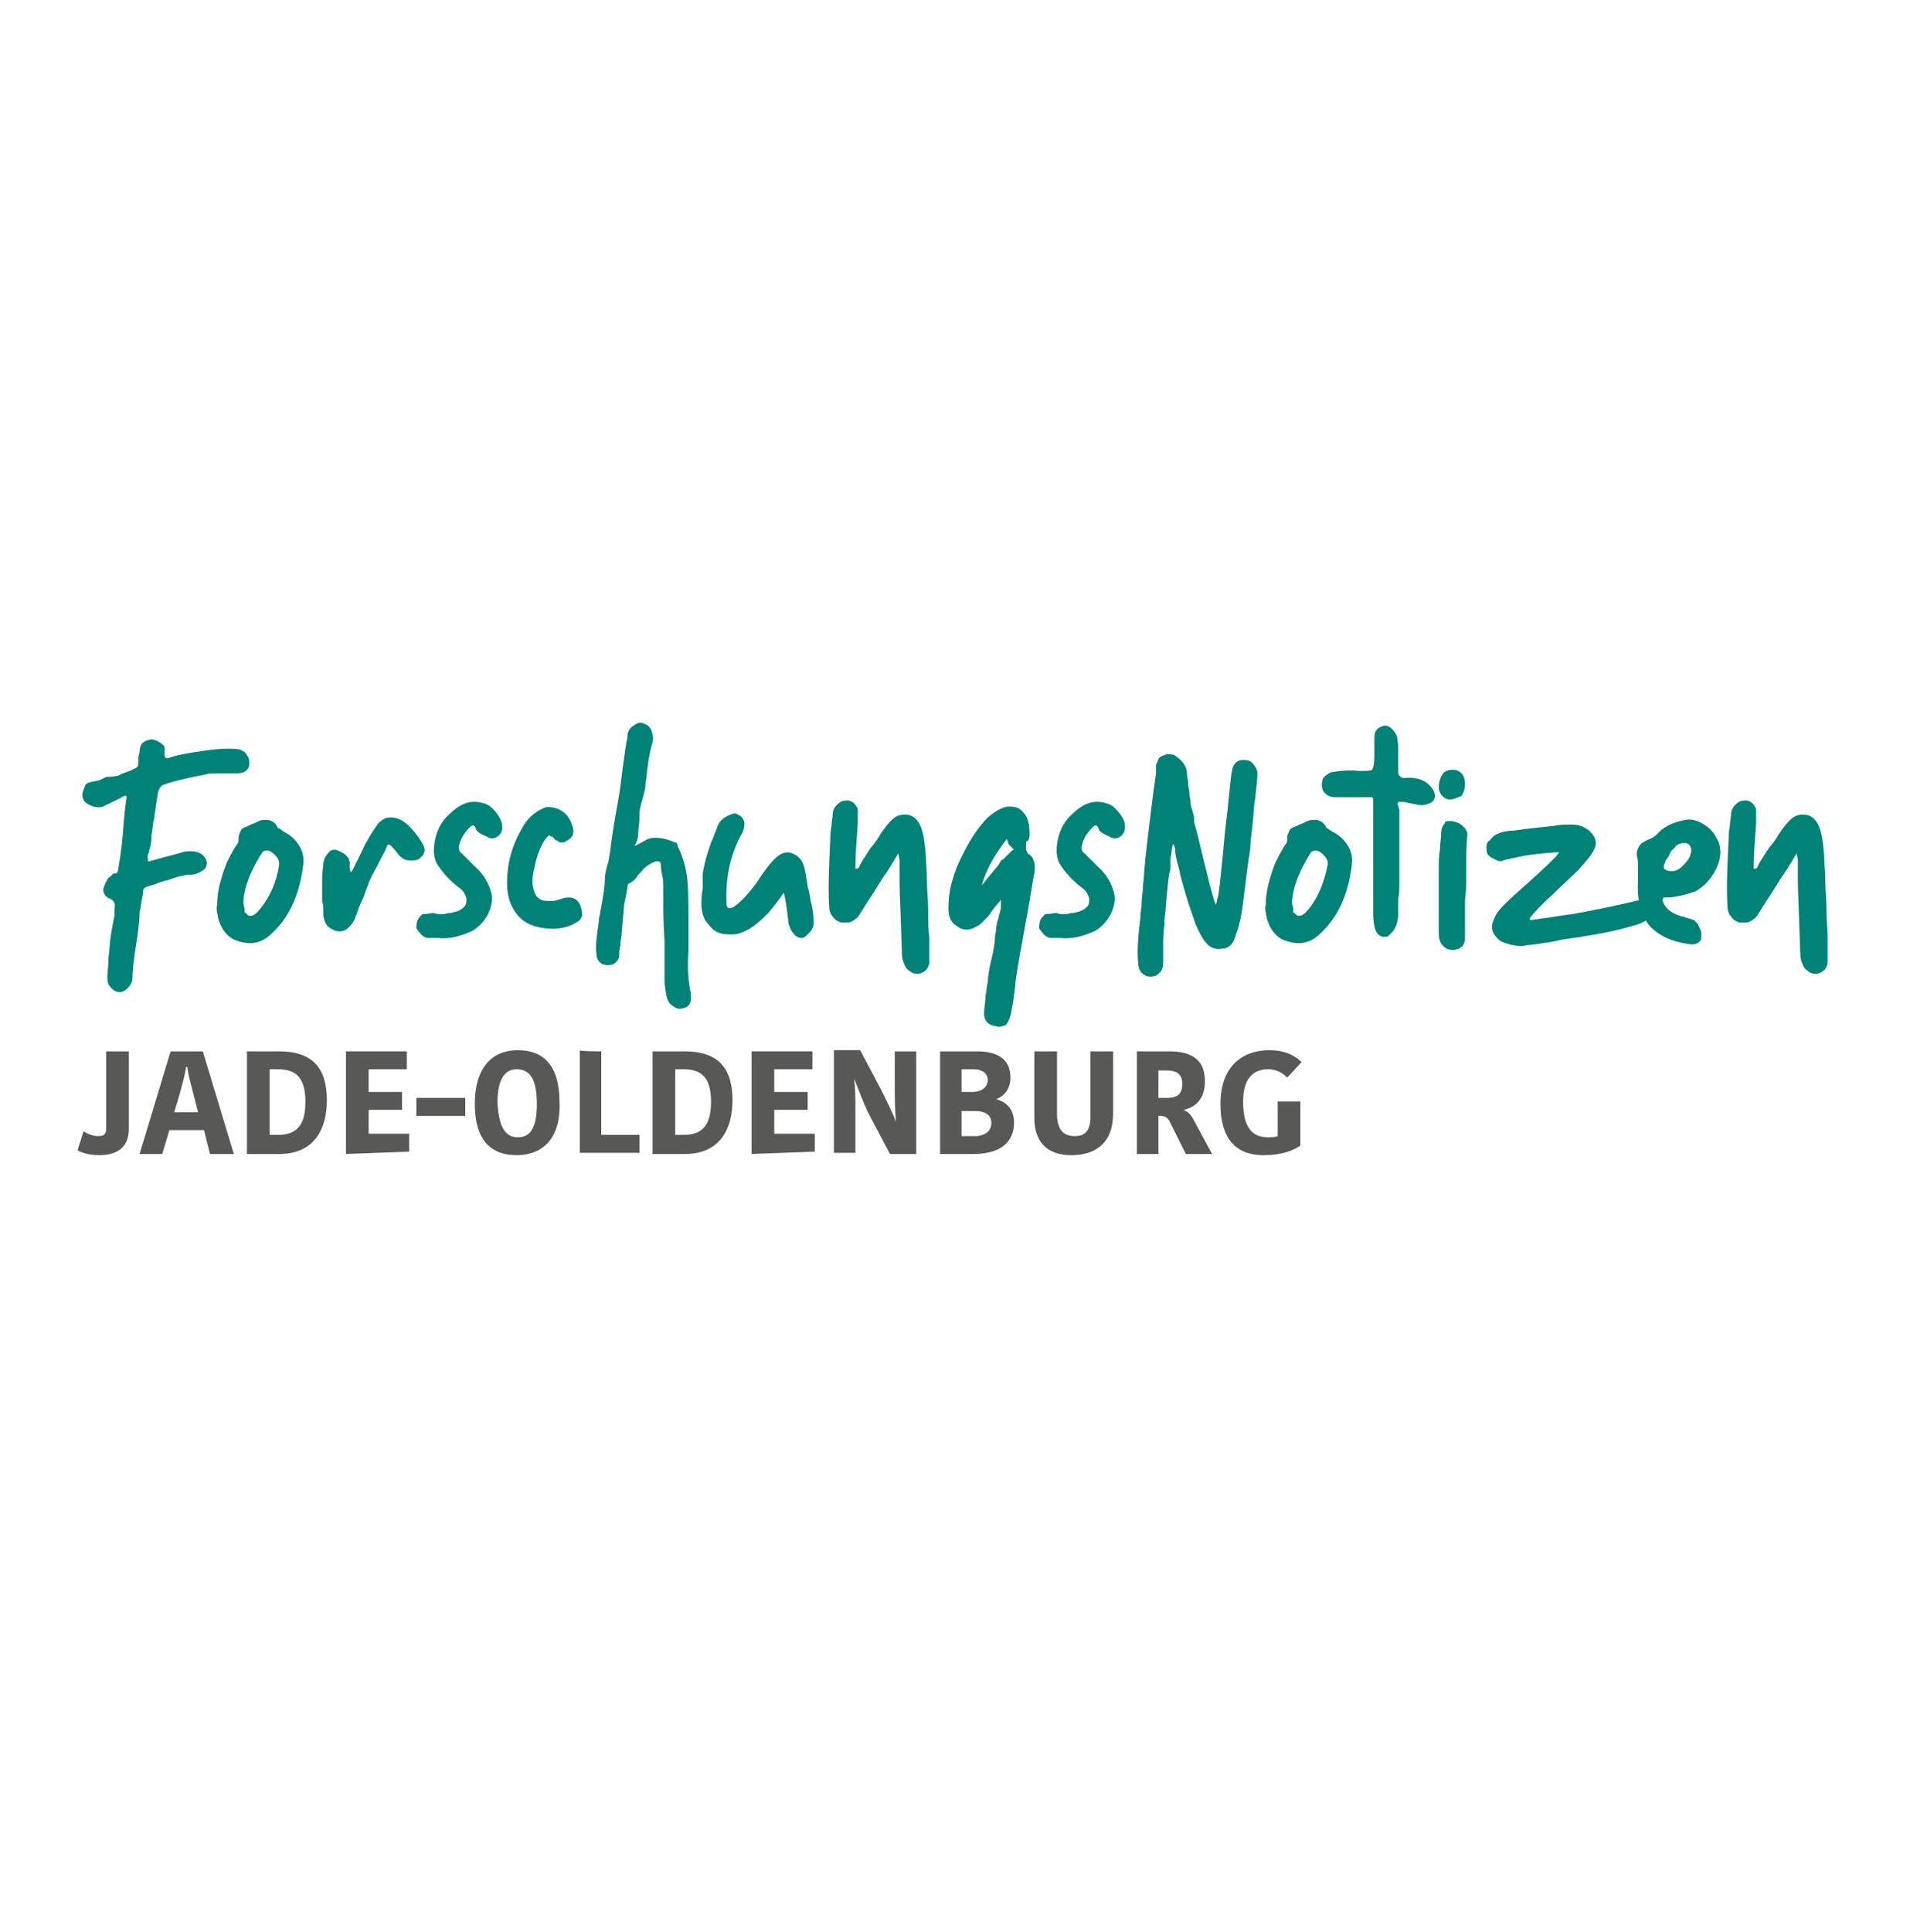 <?xml version="1.0" encoding="utf-8"?>
<svg version="1.1" class="0-logo" xmlns="http://www.w3.org/2000/svg" xmlns:xlink="http://www.w3.org/1999/xlink" x="0px" y="0px"
	 viewBox="0 0 160.1 161.9" enable-background="new 0 0 160.1 161.9" xml:space="preserve">
<g>
	<g>
		<path fill="#008277" d="M12.5,71.3c0,0,0,0.1-0.1,0.3c0,0.2-0.1,0.3,0,0.3c0,0,0,0.1,0,0.3c1.8-0.5,2.7-0.7,2.9-0.8
			c0.9-0.2,1.6,0,1.9,0.5c0.1,0.2,0.2,0.4,0.1,0.6c0,0.2-0.2,0.4-0.4,0.5c-0.3,0.2-0.6,0.3-0.9,0.3c-0.2,0-0.5,0-0.7,0.1
			c-0.2,0-0.5,0.1-0.8,0.2c-0.3,0.1-0.5,0.2-0.7,0.2c-0.2,0.1-0.4,0.1-0.8,0.3c-0.4,0.1-0.6,0.2-0.7,0.2c-0.2,0.1-0.3,0.2-0.3,0.3
			c0,0,0,0.3-0.1,0.7c-0.1,0.5-0.1,0.8-0.2,1.1c0,0.6-0.1,1.5-0.3,2.8c-0.2,1.2-0.3,2.2-0.3,2.8c0,0.3-0.2,0.6-0.4,0.8
			c-0.3,0.3-0.6,0.4-0.9,0.3c-0.3-0.1-0.5-0.3-0.7-0.6c-0.1-0.2-0.1-0.5-0.1-0.7c0-0.4,0.1-0.9,0.1-1.6c0.1-0.7,0.1-1.3,0.2-1.9
			c0.1-0.6,0.2-1.1,0.3-1.6c0-0.1,0-0.2,0-0.3c0-0.1,0-0.2,0-0.3c0.1-0.4-0.1-0.7-0.4-0.8c-0.2-0.1-0.4-0.2-0.5-0.5
			c-0.1-0.2,0-0.5,0.1-0.7c0,0,0-0.1,0.1-0.2c0-0.1,0.1-0.1,0.1-0.2c0,0,0-0.1,0.1-0.1c0-0.1,0.1-0.1,0.1-0.1c0,0,0.1-0.1,0.1-0.1
			s0.1-0.1,0.1-0.1c0,0,0.1-0.1,0.1-0.1s0.1,0,0.2,0c0.1,0,0.2-0.2,0.2-0.3c0.1-0.7,0.3-1.7,0.4-3.1c0.1-1.3,0.2-2.3,0.3-2.9
			c0-0.1,0-0.2,0-0.2c0,0-0.1,0-0.2,0c-0.5,0.3-1,0.5-1.6,0.8c-0.3,0.2-0.7,0.2-1.2,0c-0.5-0.2-0.7-0.5-0.7-0.9
			c0-0.2,0.1-0.4,0.2-0.7s0.3-0.3,0.6-0.4c0.2,0,0.4-0.1,0.6-0.1c0.2-0.1,0.4-0.2,0.6-0.3C9.6,65.1,9.8,65,9.9,65
			c0.2-0.1,0.4-0.2,0.7-0.3c0.3-0.1,0.5-0.2,0.7-0.3c0.2-0.1,0.3-0.2,0.3-0.4c0-0.1,0-0.3,0-0.5c0-0.2,0.1-0.4,0.1-0.5
			c0-0.5,0.2-0.9,0.8-1c0.2-0.1,0.5,0,0.7,0.1s0.5,0.3,0.6,0.5c0,0.1,0,0.3,0,0.6s0.1,0.4,0.4,0.3c0.5-0.2,1.5-0.4,3-0.6
			c1.3-0.2,2.3-0.2,2.9-0.1c0.2,0.1,0.5,0.2,0.6,0.5c0.2,0.2,0.2,0.5,0.2,0.7c0,0.5-0.4,0.8-1,0.8c-0.3,0-0.6,0-0.9,0
			c-0.3,0-0.5,0-0.9,0c-0.3,0-0.6,0-0.9,0.1c-1.6,0.3-2.8,0.6-3.6,0.9c-0.1,0.1-0.2,0.2-0.3,0.4c-0.1,0.3-0.2,1.1-0.4,2.5
			c-0.1,0.3-0.1,0.7-0.2,1.3C12.7,70.5,12.6,71,12.5,71.3z"/>
		<path fill="#008277" d="M23.8,69.7c0.6,0.3,1,0.7,1.3,1.2c0.3,0.5,0.4,1,0.3,1.7c-0.3,2.3-1.1,4.2-2.6,5.6c-0.8,0.8-1.7,1-2.7,0.7
			c-0.9-0.2-1.5-0.9-1.8-1.9c-0.1-0.5-0.2-0.9-0.1-1.2c0-1.1,0.3-2.2,0.8-3.5c0.3-0.6,0.6-1.2,0.9-1.6c0.1-0.1,0.1-0.3,0.1-0.5
			c0-0.2,0.1-0.4,0.1-0.4c0.1-0.3,0.2-0.4,0.3-0.4c0.1-0.1,0.3-0.1,0.6-0.3c0.3-0.1,0.5-0.2,0.7-0.3s0.4-0.1,0.6-0.1
			c0.4,0,0.8,0.2,1,0.7C23.5,69.4,23.6,69.6,23.8,69.7z M23.4,72.4c0-0.3-0.1-0.5-0.4-0.8c-0.3-0.3-0.6-0.4-0.8-0.3
			c-0.1,0-0.2,0.1-0.2,0.1c-0.9,1.4-1.5,2.8-1.6,4.1c0,0.4,0.1,0.6,0.1,0.6s0,0.1,0,0.1c0,0,0,0.1,0,0.1c0,0,0,0.1,0,0.1
			c0,0,0,0.1,0.1,0.1s0,0.1,0.1,0.1c0,0,0.1,0.1,0.1,0.1c0.3,0.1,0.5,0,0.8-0.3C22.5,75.4,23.2,74,23.4,72.4z"/>
		<path fill="#008277" d="M35.3,70.5c0.4,0.6,0.4,1-0.1,1.4c-0.2,0.2-0.4,0.2-0.8,0.2c-0.4,0-0.6-0.1-0.8-0.3
			c-0.1,0-0.3-0.4-0.8-0.9c-0.2-0.2-0.3-0.2-0.4,0.1c-0.1,0.3-0.4,0.8-0.8,1.6c-0.4,0.7-0.7,1.3-0.8,1.7c-0.1,0.2-0.2,0.5-0.3,0.8
			s-0.3,0.6-0.4,0.9c-0.1,0.3-0.2,0.6-0.3,0.8c-0.1,0.4-0.4,0.8-0.8,1.1c-0.4,0.2-0.7,0.2-1.1,0s-0.6-0.4-0.7-0.8
			c-0.1-0.2-0.1-0.5-0.1-0.8c0-0.3,0-0.6-0.1-0.7c0-0.2,0-0.5,0-0.9c0-0.4,0-0.7,0-0.8c0-0.3,0-0.8,0.1-1.4c0-0.3,0.1-0.7,0.4-1
			c0.2-0.3,0.5-0.4,0.9-0.2c0.7,0.3,1,0.7,0.9,1.3c0,0,0,0.2,0.1,0.5c0.2-0.2,0.3-0.5,0.4-0.7c0.1-0.2,0.3-0.6,0.5-1
			c0.2-0.4,0.3-0.7,0.4-0.8c0.2-0.4,0.5-0.9,1-1.6c0.3-0.3,0.6-0.5,1-0.5c0.4,0,0.8,0.1,1.2,0.4C34.2,69.1,34.8,69.7,35.3,70.5z"/>
		<path fill="#008277" d="M39.4,69.3c-0.5,0.5-0.8,1-0.9,1.5c-0.1,0.3,0,0.6,0.2,0.7c0.1,0.1,0.2,0.2,0.5,0.5
			c0.3,0.3,0.5,0.5,0.6,0.6c0.8,0.7,1.2,1.5,1.4,2.3c0.1,0.5,0,1.1-0.3,1.7c-0.3,0.6-0.8,1.1-1.3,1.4c-1.1,0.5-2,0.7-2.9,0.6
			c-0.1,0-0.3,0-0.4,0c-0.2,0-0.3,0-0.4,0c-0.2,0-0.4-0.1-0.6-0.3c-0.2-0.2-0.3-0.4-0.4-0.5c0-0.2,0-0.4,0.1-0.7
			c0.1-0.2,0.3-0.4,0.4-0.5c0,0,0.3,0,0.9-0.1c0.1,0,0.3,0.1,0.5,0.1s0.3,0,0.4,0c0.1,0,0.3-0.1,0.5-0.1c0.2,0,0.4-0.1,0.5-0.1
			c0.3-0.1,0.5-0.2,0.7-0.4c0.2-0.2,0.2-0.4,0.2-0.7c-0.1-0.4-0.3-0.7-0.6-0.9c-0.8-0.6-1.4-1.3-1.8-1.9c-0.4-0.6-0.4-1.4-0.2-2.3
			c0.2-0.8,0.6-1.5,1.2-2c0.9-0.9,1.8-1.2,2.8-0.9c0.4,0.1,0.7,0.3,1.1,0.8c0.3,0.4,0.5,0.8,0.5,1.2c0,0.3-0.1,0.6-0.4,0.8
			s-0.6,0.2-0.9,0c-0.5-0.2-0.8-0.4-0.9-0.6C39.8,69.1,39.6,69.1,39.4,69.3z"/>
		<path fill="#008277" d="M48.8,76.6c0,0.2-0.1,0.5-0.5,0.7c-0.6,0.4-1.5,0.6-2.5,0.5c-1-0.1-1.8-0.4-2.4-1.1
			c-0.6-0.7-0.9-1.6-0.9-2.7c0-1.6,0.4-3.1,1.2-4.5c0.4-0.8,1-1.4,1.9-1.8c0.2-0.1,0.5-0.1,0.9,0c0.4,0.1,0.7,0.3,0.9,0.5
			c0.2,0.2,0.4,0.5,0.5,0.8c0.3,0.7,0.2,1.2-0.5,1.5c-0.1,0.1-0.2,0.1-0.3,0.1s-0.2,0-0.3-0.1c-0.1,0-0.1-0.1-0.2-0.1
			s-0.1-0.1-0.2-0.2c-0.1-0.1-0.1-0.1-0.2-0.1c-0.1-0.1-0.2-0.1-0.2-0.1s-0.1,0.1-0.2,0.2c-0.4,0.5-0.8,1.4-1,2.5
			c-0.2,0.8-0.2,1.4-0.1,1.7c0.1,0.5,0.3,0.8,0.5,0.9c0.2,0.2,0.6,0.2,1.1,0.2c0.2,0,0.5-0.1,0.8-0.2C48.1,75,48.7,75.4,48.8,76.6z"
			/>
		<path fill="#008277" d="M57.9,83.2c0.1,0.8-0.1,1.2-0.7,1.3c-0.3,0.1-0.5,0-0.8-0.2s-0.4-0.4-0.5-0.7c-0.1-0.5-0.2-1-0.2-1.6
			c0-0.6,0-1.1,0-1.6c0-0.5,0-1,0-1.6c-0.1-1.6-0.1-2.5-0.1-2.8c0-0.2,0-0.5,0-0.9c0-0.4,0-0.7,0-0.9s0-0.5-0.1-0.9
			c-0.1-0.4-0.1-0.7-0.1-0.8c0-0.3-0.2-0.4-0.5-0.3c-0.5,0.2-0.9,0.5-1.2,0.9c-0.1,0.1-0.1,0.1-0.2,0.2c-0.1,0.1-0.1,0.2-0.2,0.3
			c-0.1,0.1-0.1,0.1-0.2,0.2c-0.1,0.1-0.2,0.1-0.3,0.2c-0.1,0-0.2,0.1-0.2,0.3c0,0.1-0.1,0.6-0.3,1.6c0,0.2-0.1,1.1-0.2,2.4
			c0,0.2-0.1,0.5-0.1,0.9c-0.1,0.4-0.1,0.6-0.1,0.8c0,0.4-0.2,0.6-0.5,0.8c-0.3,0.1-0.6,0.1-0.9,0c-0.3-0.2-0.5-0.4-0.5-0.9
			c-0.1-0.5,0-1.4,0.2-2.7c0-0.1,0-0.3,0.1-0.6c0-0.3,0.1-0.5,0.1-0.6c0.2-1.1,0.3-1.8,0.3-2.3c0-0.4,0.1-0.9,0.3-1.5
			c0.1-0.6,0.2-1.1,0.2-1.3c0.2-1.6,0.5-3.1,0.7-4.3c0.1-0.5,0.2-1.7,0.5-3.7c0-0.2,0.1-0.4,0.1-0.7c0.1-0.3,0.1-0.5,0.1-0.7
			c0.1-0.3,0.2-0.5,0.5-0.7c0.3-0.2,0.5-0.3,0.8-0.2c0.3,0.1,0.6,0.3,0.7,0.6c0.1,0.3,0.2,0.6,0.1,1c-0.3,1-0.4,1.9-0.5,2.8
			c0,0.3-0.1,0.5-0.1,0.8c0,0.3-0.1,0.6-0.2,1c-0.1,0.4-0.2,0.6-0.2,0.8c-0.1,0.2-0.1,0.6-0.1,1c0,0.4-0.1,0.8-0.1,1.2
			s-0.1,0.7-0.3,1.1c0.6-0.3,0.9-0.5,1.1-0.6c0.6-0.2,1.4-0.1,2.3,0.3c0.1,0,0.2,0.1,0.2,0.3c0.5,1,0.7,1.9,0.8,2.7
			c0.1,0.9,0.1,2,0.1,3.5c0,0,0,0.9,0,2.7C57.6,81.1,57.7,82.3,57.9,83.2z"/>
		<path fill="#008277" d="M68,75.7c0.2,0.8,0.2,1.4,0.2,1.7c0,0.3-0.2,0.6-0.4,0.8c-0.2,0.2-0.4,0.4-0.6,0.4c-0.2,0-0.5-0.1-0.7-0.4
			c-0.2-0.2-0.3-0.5-0.4-0.8c-0.1-0.9-0.2-1.8-0.4-2.6c-0.4,0.6-0.8,1.1-1.3,1.7c-0.5,0.5-1,1-1.7,1.4c-0.4,0.2-0.8,0.4-1.3,0.4
			c-0.4,0-0.9,0-1.3-0.2s-0.7-0.6-1-1c-0.2-0.4-0.3-0.8-0.3-1.3c0-0.5,0-0.9,0.1-1.3c0-0.1,0-0.2,0-0.6c0-0.3,0-0.5,0-0.7
			c0.2-1.2,0.5-2,0.7-2.6c0.1-0.2,0.3-0.7,0.6-1.5c0.2-0.4,0.6-0.7,1.2-0.9c0.2-0.1,0.4,0,0.7,0.2c0.2,0.2,0.3,0.4,0.3,0.6
			c0,0.3-0.1,0.7-0.3,1c-0.9,1.7-1.3,3.6-1.2,5.7c0,0.4,0.2,0.5,0.6,0.3c0.7-0.5,1.3-1.2,1.9-2c0.7-1.1,1.2-1.7,1.5-2
			c0.5-0.5,1-0.7,1.5-0.5c0.5,0.2,0.8,0.5,1,1.1c0.1,0.4,0.2,0.9,0.3,1.7C67.9,74.9,67.9,75.4,68,75.7z"/>
		<path fill="#008277" d="M77.9,78.6c0,0.1,0,0.4,0,0.7c0,0.3,0,0.5,0,0.7s0,0.4,0,0.7c-0.1,0.5-0.4,0.8-0.9,0.9
			c-0.2,0-0.5,0-0.7-0.2c-0.2-0.1-0.4-0.3-0.5-0.6c-0.1-0.2-0.2-0.5-0.2-0.9c-0.1-3.3-0.2-5.3-0.2-6c0-0.2,0-0.3,0-0.6
			c0-0.2,0-0.4,0-0.6s0-0.4,0-0.6c0-0.2-0.1-0.4-0.1-0.6c-0.7,1.2-1.1,1.8-1.2,1.9c-0.2,0.3-0.5,0.8-1,1.6c-0.5,0.7-0.8,1.3-1.1,1.7
			c-0.1,0.2-0.3,0.3-0.4,0.4c-0.2,0.1-0.3,0.2-0.5,0.2c-0.2,0-0.4,0-0.6,0c-0.3-0.1-0.5-0.2-0.7-0.5c-0.2-0.2-0.3-0.5-0.3-0.9
			c-0.1-1.6,0-3.5,0.1-5.7c0-0.2,0-0.5,0.1-1c0-0.4,0.1-0.7,0.1-1c0-0.2,0.1-0.5,0.3-0.7c0.2-0.2,0.4-0.4,0.7-0.4
			c0.4-0.1,0.8,0.1,1,0.5c0.1,0.1,0.1,0.2,0.1,0.4c0,0.1,0,0.3,0,0.3s0,0.2,0,0.4c0,0.2,0,0.3,0,0.3c-0.1,1.4-0.2,2.7-0.2,3.8
			c0.1,0,0.2,0,0.3-0.1c0.1-0.3,0.3-0.6,0.5-0.9c0.2-0.3,0.4-0.7,0.7-1c0.3-0.4,0.5-0.7,0.6-0.9c0.4-0.6,0.8-1.1,1.2-1.4
			c0.3-0.2,0.7-0.3,1.2-0.2c0.4,0.1,0.7,0.4,0.9,0.8c0.3,0.6,0.4,1.4,0.5,2.5c0,0.6,0.1,1.4,0.1,2.2s0.1,1.6,0.1,2.4
			C77.8,77.2,77.8,77.9,77.9,78.6z"/>
		<path fill="#008277" d="M86.4,71.7c0.3,0.3,0.4,0.8,0.3,1.5c-0.1,0.3-0.3,1.9-0.8,4.5c-0.5,2.8-0.8,4.4-0.8,4.9
			c-0.1,0.8-0.2,1.7-0.4,2.5c-0.1,0.3-0.2,0.6-0.4,0.8C84,86,83.8,86.1,83.5,86c-0.7-0.1-1.1-0.5-1-1.3c0-0.3,0.1-0.7,0.1-1.2
			c0.1-0.5,0.1-0.9,0.2-1.2c0-0.4,0.1-1.1,0.3-1.9c0.2-0.8,0.3-1.5,0.3-1.9c0-0.2,0.1-0.4,0.1-0.7c0-0.2,0.1-0.5,0.1-0.6
			c0.1-0.2,0.1-0.4,0.2-0.7s0.1-0.5,0.1-0.7l0-0.4c-0.6,0.7-0.9,1.1-0.9,1.2c-0.5,0.5-0.8,0.9-1.1,1c-0.6,0.4-1.2,0.4-1.7,0
			c-0.5-0.3-0.7-0.8-0.7-1.5c0-1.5,0.4-3,1.3-4.7c0.6-1.2,1.3-2.2,2-2.9c0.7-0.6,1.4-1,2-0.9c0.3,0,0.6,0.1,0.8,0.3
			c0.2,0.2,0.4,0.4,0.5,0.7c0.2,0.5,0.2,1,0.2,1.4c0,0.2-0.1,0.4-0.1,0.4c-0.1,0.1-0.2,0.1-0.2,0.2C86,70.9,86,71,86,71
			c0,0,0,0.1,0,0.2c0,0.1,0.1,0.1,0.1,0.2s0.1,0.1,0.1,0.2C86.3,71.6,86.3,71.6,86.4,71.7z M83.6,72.6c0,0,0.1-0.1,0.2-0.3
			c0.1-0.2,0.2-0.3,0.3-0.3c0.1-0.1,0.1-0.1,0.3-0.3c0.1-0.1,0.2-0.2,0.3-0.3c0.1-0.1,0.2-0.2,0.3-0.2c0,0-0.1-0.1-0.2-0.2
			s-0.2-0.2-0.2-0.2c0,0-0.1-0.1-0.1-0.2c0-0.1-0.1-0.2-0.1-0.3c-1.1,1.4-1.8,2.7-2.1,3.9C82.6,73.8,83,73.3,83.6,72.6z"/>
		<path fill="#008277" d="M91.6,69.3c-0.5,0.5-0.8,1-0.9,1.5c-0.1,0.3,0,0.6,0.2,0.7c0.1,0.1,0.2,0.2,0.5,0.5
			c0.3,0.3,0.5,0.5,0.6,0.6c0.8,0.7,1.2,1.5,1.4,2.3c0.1,0.5,0,1.1-0.3,1.7c-0.3,0.6-0.8,1.1-1.3,1.4c-1.1,0.5-2,0.7-2.9,0.6
			c-0.1,0-0.3,0-0.4,0c-0.2,0-0.3,0-0.4,0c-0.2,0-0.4-0.1-0.6-0.3c-0.2-0.2-0.3-0.4-0.4-0.5c0-0.2,0-0.4,0.1-0.7
			c0.1-0.2,0.3-0.4,0.4-0.5c0,0,0.3,0,0.9-0.1c0.1,0,0.3,0.1,0.5,0.1s0.3,0,0.4,0c0.1,0,0.3-0.1,0.5-0.1s0.4-0.1,0.5-0.1
			c0.3-0.1,0.5-0.2,0.7-0.4c0.2-0.2,0.2-0.4,0.2-0.7c-0.1-0.4-0.3-0.7-0.6-0.9c-0.8-0.6-1.4-1.3-1.8-1.9c-0.4-0.6-0.4-1.4-0.2-2.3
			c0.2-0.8,0.6-1.5,1.2-2c0.9-0.9,1.8-1.2,2.8-0.9c0.4,0.1,0.7,0.3,1.1,0.8s0.5,0.8,0.5,1.2c0,0.3-0.1,0.6-0.4,0.8
			c-0.3,0.2-0.6,0.2-0.9,0c-0.5-0.2-0.8-0.4-0.9-0.6C92,69.1,91.8,69.1,91.6,69.3z"/>
		<path fill="#008277" d="M100.9,72.1c0.4,1.6,0.7,2.9,1,3.7c0.1-0.1,0.1-0.4,0.2-0.7c0.1-0.4,0.3-2.3,0.6-5.6
			c0.3-2.3,0.4-3.8,0.5-4.5c0-0.2,0.1-0.4,0.1-0.6c0.2-0.6,0.6-0.8,1.2-0.7c0.2,0,0.5,0.2,0.6,0.4c0.2,0.2,0.3,0.5,0.3,0.7
			c0,0.5-0.1,1.2-0.2,2.2c-0.1,0.4-0.1,1.1-0.2,2c-0.1,0.9-0.2,1.6-0.2,2.1c-0.1,0.6-0.2,1.3-0.3,2.1c-0.1,0.8-0.2,1.6-0.3,2.4
			c-0.1,0.8-0.2,1.4-0.4,2.1c-0.1,0.3-0.2,0.6-0.3,0.9c-0.2,0.6-0.6,0.9-1.1,0.9c-0.5,0.1-1-0.1-1.3-0.5c-0.3-0.3-0.6-0.9-0.9-1.6
			c-0.2-0.6-0.5-1.4-0.8-2.4c-0.3-1.1-0.5-1.7-0.5-1.9c-0.2-0.8-0.4-1.4-0.4-1.9c0-0.2-0.1-0.4-0.2-0.5c0,0.2-0.1,0.4-0.1,0.7
			c0,0.2-0.1,0.4-0.1,0.6c0,0.2,0,0.4,0,0.6s0,0.4-0.1,0.6c-0.1,0.7-0.2,1.7-0.3,3c0,0.2-0.1,0.6-0.1,1.3c-0.1,0.7-0.1,1.3-0.1,1.7
			c0,0.4,0,0.9,0,1.3c0,0.3,0,0.6-0.2,0.9c-0.2,0.2-0.4,0.4-0.6,0.4c-0.3,0.1-0.7,0-0.9-0.2c-0.3-0.2-0.4-0.6-0.4-1
			c-0.1-0.9,0-2.2,0.2-3.8c0-0.4,0.1-0.8,0.1-1.2c0-0.4,0.1-0.9,0.1-1.2c0-0.4,0.1-0.8,0.1-1.2c0-0.4,0.1-0.8,0.1-1.2
			c0.4-3.5,0.7-5.9,0.9-7.2c0-0.1,0-0.1,0-0.3c0-0.1,0-0.2,0-0.3s0-0.2,0.1-0.3c0-0.1,0.1-0.2,0.1-0.3c0.1-0.2,0.4-0.3,0.7-0.4
			c0.4,0,0.6,0,0.8,0.2c0.6,0.4,0.9,0.9,0.9,1.5c0,0.2,0.1,0.5,0.1,0.8s0.1,0.5,0.1,0.8c0,0.3,0.1,0.5,0.1,0.8
			c0,0.2,0.1,0.5,0.2,0.8c0.1,0.3,0.1,0.6,0.1,0.8C100.4,69.9,100.6,70.9,100.9,72.1z"/>
		<path fill="#008277" d="M111.7,69.7c0.6,0.3,1,0.7,1.3,1.2c0.3,0.5,0.4,1,0.3,1.7c-0.3,2.3-1.1,4.2-2.6,5.6
			c-0.8,0.8-1.7,1-2.7,0.7c-0.9-0.2-1.5-0.9-1.8-1.9c-0.1-0.5-0.2-0.9-0.1-1.2c0-1.1,0.3-2.2,0.8-3.5c0.3-0.6,0.6-1.2,0.9-1.6
			c0.1-0.1,0.1-0.3,0.1-0.5c0-0.2,0.1-0.4,0.1-0.4c0.1-0.3,0.2-0.4,0.3-0.4c0.1-0.1,0.3-0.1,0.6-0.3c0.3-0.1,0.5-0.2,0.7-0.3
			c0.2-0.1,0.4-0.1,0.6-0.1c0.4,0,0.8,0.2,1,0.7C111.3,69.4,111.5,69.6,111.7,69.7z M111.3,72.4c0-0.3-0.1-0.5-0.4-0.8
			c-0.3-0.3-0.6-0.4-0.8-0.3c-0.1,0-0.2,0.1-0.2,0.1c-0.9,1.4-1.5,2.8-1.6,4.1c0,0.4,0.1,0.6,0.1,0.6c0,0,0,0.1,0,0.1
			c0,0,0,0.1,0,0.1c0,0,0,0.1,0,0.1c0,0,0,0.1,0.1,0.1s0,0.1,0.1,0.1c0,0,0.1,0.1,0.1,0.1c0.3,0.1,0.5,0,0.8-0.3
			C110.4,75.4,111,74,111.3,72.4z"/>
		<path fill="#008277" d="M119.6,65.6c0.6,0.5,0.8,1,0.6,1.4c-0.1,0.2-0.3,0.3-0.6,0.4c-0.3,0.1-0.6,0.1-0.9,0
			c-0.2,0-0.4-0.1-0.6-0.1c-0.3-0.1-0.5-0.1-0.6-0.1c-0.1,0-0.2,0-0.3,0c0,0.1-0.1,0.2,0,0.3c0,0.1,0.1,0.3,0.1,0.4
			c0,0.1,0,0.3,0,0.5c0,0.2,0,0.3,0,0.4c0,0.2,0,0.5,0,0.8s0,0.6,0,0.9c0,0.3,0,0.6,0,0.8c0,0.3,0,1,0,2c0,1.1,0,1.7-0.1,2
			c0,0.2,0,0.4,0,0.7c0,0.3,0,0.5,0,0.6c0,0.6-0.2,1.1-0.4,1.4c-0.1,0.1-0.2,0.2-0.2,0.2c0,0-0.1,0.1-0.2,0.2
			c-0.1,0.1-0.2,0.1-0.2,0.1c-0.1,0-0.2,0-0.3,0c-0.4-0.1-0.6-0.4-0.7-0.9c-0.1-0.5-0.1-0.9-0.1-1.1c0-0.1,0-0.4,0-1.1
			c0-0.7,0-1.2,0-1.5c0-0.7,0-1.3,0-1.8c0-0.1,0-1.1,0-3.2c0-0.9,0-1.6,0-1.9c0-0.1,0-0.1,0-0.1c0,0-0.1-0.1-0.1-0.1
			c0,0-0.1,0-0.1,0s-0.1,0-0.1,0c-0.2,0-0.7,0-1.5,0c-0.8,0-1.2,0-1.5,0c-0.2,0-0.5-0.1-0.7-0.3c-0.2-0.2-0.3-0.4-0.3-0.7
			c0-0.2,0-0.5,0.2-0.7c0.2-0.2,0.4-0.3,0.6-0.4c0.7-0.1,1.5-0.2,2.3-0.1c0.6,0,1,0,1.1-0.1c0.1-0.1,0.2-0.5,0.2-1.1
			c0-0.2,0-0.3,0-0.5s0-0.4,0-0.6c0-0.2,0-0.4,0-0.5c0-0.6,0.3-0.9,0.9-1c0.2,0,0.4,0.1,0.6,0.3c0.2,0.2,0.3,0.4,0.4,0.6
			c0.1,0.6,0.1,1,0.1,1.3c0,0.3,0,0.9,0,1.7c0,0.3,0.2,0.4,0.4,0.5C118.6,65.1,119.2,65.3,119.6,65.6z"/>
		<path fill="#008277" d="M121.6,68.8c0.2,0,0.5,0.1,0.7,0.2c0.2,0.1,0.4,0.3,0.5,0.4c0.1,0.2,0.2,0.3,0.2,0.5
			c-0.1,0.8-0.1,2.1-0.1,3.9c0,0.3,0,0.8-0.1,1.6c0,0.8,0,1.4,0,1.8c0,0.3,0,0.8,0,1.4c0,0.6-0.3,0.9-0.9,1c-0.3,0-0.5,0-0.8-0.2
			c-0.2-0.2-0.4-0.4-0.4-0.6c-0.1-0.1-0.1-0.5-0.1-1.1s0-1,0-1.1c0-0.1,0-0.9,0-2.3c0-0.3,0-0.8,0-1.4s0-1.2,0.1-1.7
			c0-0.5,0.1-1,0.1-1.4c0-0.3,0.1-0.6,0.3-0.8C121.1,68.8,121.3,68.8,121.6,68.8z M121.5,67c-0.2,0-0.4-0.1-0.6-0.3
			c-0.2-0.2-0.3-0.5-0.3-0.7c0-0.4,0.1-0.8,0.3-1.1c0.2-0.3,0.5-0.4,0.9-0.4c0.3,0,0.5,0.1,0.7,0.3c0.2,0.2,0.3,0.5,0.3,0.9
			c0,0.4-0.1,0.7-0.3,1C122.2,66.8,121.9,67,121.5,67z"/>
		<path fill="#008277" d="M138,75.2c0.3,0.1,0.5,0.3,0.6,0.6c0.1,0.2,0.1,0.5-0.1,0.8c-0.3,0.5-0.9,0.8-1.7,1
			c-1.7,0.5-3.5,0.8-5.6,1.1c-0.2,0-0.5,0.1-1,0.2c-0.5,0.1-0.9,0.1-1.2,0.2c-0.3,0-0.7,0.1-1,0.1c-0.3,0.1-0.7,0.1-1.2,0
			c-0.4-0.1-0.8-0.2-1.1-0.4c-0.6-0.5-0.8-1.1-0.5-1.7c0.2-0.6,0.6-1,1-1.4c0.5-0.5,1.3-1.2,2.3-2.1c1-0.9,1.6-1.5,1.9-1.8
			c0,0,0.1-0.1,0.3-0.4c-1.4,0.1-2.3,0.2-2.9,0.3c-0.9,0.2-1.5,0.3-1.8,0.4c-0.1,0.1-0.4,0.1-0.7-0.1c-0.3-0.1-0.5-0.3-0.6-0.4
			c-0.1-0.2-0.1-0.4-0.1-0.6c0-0.3,0.1-0.5,0.3-0.6c0.2-0.3,0.5-0.5,0.8-0.6c0.3-0.1,0.7-0.2,1.2-0.2c1.4-0.2,2.5-0.3,3.4-0.4
			c0.4-0.1,0.9-0.1,1.5-0.1c0.6,0,1,0.2,1.4,0.5c0.2,0.2,0.4,0.4,0.5,0.7c0.1,0.3,0.1,0.6-0.1,0.9c-0.2,0.5-0.7,1-1.3,1.7
			c-0.5,0.5-1.3,1.2-2.2,2.1c-1,0.9-1.5,1.5-1.6,1.6c0,0-0.1,0.1-0.3,0.4c0,0,0.1,0.1,0.1,0.1c2.2-0.3,3.3-0.5,3.5-0.5
			c2.2-0.4,4.1-0.8,5.7-1.2C137.5,75,137.8,75.1,138,75.2z"/>
		<path fill="#008277" d="M139.7,75.2c0,0-0.1,0-0.1,0c-0.1,0-0.1,0-0.1,0c0,0-0.1,0-0.1,0.1c-0.1,0.1,0,0.3,0.1,0.5
			c0.3,0.5,0.8,0.8,1.5,1c0.1,0,0.2,0,0.3,0.1c0.2,0,0.3,0.1,0.4,0.1c0.1,0,0.2,0.1,0.3,0.1c0.1,0.1,0.2,0.2,0.3,0.3
			c0.1,0.2,0.2,0.4,0.3,0.7c0,0.2,0,0.5,0,0.6c-0.2,0.4-0.6,0.5-1.1,0.4c-1.4-0.2-2.5-0.7-3.3-1.6c-0.6-0.8-1-2-0.9-3.6
			c0-0.1,0-0.3,0-0.6c0-0.3,0-0.6,0-0.8c0-0.2,0-0.5-0.1-0.8c0-0.2,0-0.4,0.1-0.6c0.1-0.2,0.2-0.4,0.4-0.5c0.2-0.1,0.3-0.2,0.6-0.3
			c0.2-0.1,0.4-0.2,0.6-0.4c0.5-0.6,1.3-1,2.4-1.2c0.6-0.1,1.1,0.1,1.7,0.5c0.6,0.4,0.9,1,1.1,1.5c0.2,0.7,0.1,1.4-0.3,2.2
			c-0.4,0.8-1,1.4-1.7,1.8C141.2,75,140.4,75.2,139.7,75.2z M139.6,72.2c-0.1,0.2-0.2,0.4-0.1,0.6c0.1,0.1,0.3,0.2,0.6,0.2
			c0.3,0,0.6-0.1,0.9-0.4c0.3-0.3,0.6-0.6,0.7-1c0.1-0.3,0.1-0.6-0.1-0.8c-0.2-0.2-0.5-0.2-0.8-0.1c-0.2,0.1-0.3,0.1-0.4,0.3
			c-0.1,0.1-0.2,0.2-0.3,0.3c-0.1,0.1-0.1,0.2-0.2,0.4C139.7,72,139.6,72.1,139.6,72.2z"/>
		<path fill="#008277" d="M153.2,78.6c0,0.1,0,0.4,0,0.7c0,0.3,0,0.5,0,0.7s0,0.4,0,0.7c-0.1,0.5-0.4,0.8-0.9,0.9
			c-0.2,0-0.5,0-0.7-0.2c-0.2-0.1-0.4-0.3-0.5-0.6c-0.1-0.2-0.2-0.5-0.2-0.9c-0.1-3.3-0.2-5.3-0.2-6c0-0.2,0-0.3,0-0.6
			c0-0.2,0-0.4,0-0.6s0-0.4,0-0.6c0-0.2-0.1-0.4-0.1-0.6c-0.7,1.2-1.1,1.8-1.2,1.9c-0.2,0.3-0.5,0.8-1,1.6c-0.5,0.7-0.8,1.3-1.1,1.7
			c-0.1,0.2-0.3,0.3-0.4,0.4c-0.2,0.1-0.3,0.2-0.5,0.2c-0.2,0-0.4,0-0.6,0c-0.3-0.1-0.5-0.2-0.7-0.5c-0.2-0.2-0.3-0.5-0.3-0.9
			c-0.1-1.6,0-3.5,0.1-5.7c0-0.2,0-0.5,0.1-1c0-0.4,0.1-0.7,0.1-1c0-0.2,0.1-0.5,0.3-0.7c0.2-0.2,0.4-0.4,0.7-0.4
			c0.4-0.1,0.8,0.1,1,0.5c0.1,0.1,0.1,0.2,0.1,0.4c0,0.1,0,0.3,0,0.3c0,0.1,0,0.2,0,0.4c0,0.2,0,0.3,0,0.3c-0.1,1.4-0.2,2.7-0.2,3.8
			c0.1,0,0.2,0,0.3-0.1c0.1-0.3,0.3-0.6,0.5-0.9c0.2-0.3,0.4-0.7,0.7-1c0.3-0.4,0.5-0.7,0.6-0.9c0.4-0.6,0.8-1.1,1.2-1.4
			c0.3-0.2,0.7-0.3,1.2-0.2c0.4,0.1,0.7,0.4,0.9,0.8c0.3,0.6,0.4,1.4,0.5,2.5c0,0.6,0.1,1.4,0.1,2.2c0,0.8,0.1,1.6,0.1,2.4
			C153.1,77.2,153.2,77.9,153.2,78.6z"/>
	</g>
	<g>
		<path fill="#585856" d="M7,94.8c0.3,0.2,0.8,0.4,1.2,0.4c0.6,0,0.7-0.2,0.7-0.7v-6.4h1.9v6.5c0,1.3-0.7,2.2-2.5,2.2
			c-1,0-1.6-0.3-1.8-0.4L7,94.8z"/>
		<path fill="#585856" d="M17,88.1l2.6,8.6h-2l-0.5-2h-2.9l-0.6,2h-1.9l2.6-8.6C14.4,88.1,17,88.1,17,88.1z M14.6,93.2h2L16.3,92
			c-0.3-1.2-0.5-1.8-0.6-2.6h-0.1c-0.1,0.7-0.3,1.4-0.6,2.5L14.6,93.2z"/>
		<path fill="#585856" d="M20.7,88.1h2.7c2.8,0,4,1.4,4,4.1c0,2.2-0.9,4.5-4,4.5h-2.7L20.7,88.1L20.7,88.1z M22.6,95.1h0.7
			c1.8,0,2.3-1.1,2.3-2.8c0-2.1-0.9-2.7-2.3-2.7h-0.7V95.1z"/>
		<path fill="#585856" d="M29,96.7v-8.6h5.1v1.5h-3.2v1.9h2.8v1.5h-2.8v2h3.4v1.5L29,96.7L29,96.7z"/>
		<path fill="#585856" d="M34.9,93.5V92H39v1.5H34.9z"/>
		<path fill="#585856" d="M43.3,96.8c-2.1,0-3.5-1.2-3.5-4.3c0-3.1,1.5-4.5,3.6-4.5c2.1,0,3.5,1.2,3.5,4.4
			C47,95.5,45.4,96.8,43.3,96.8z M43.4,95.3c1,0,1.6-0.7,1.6-2.8c0-2.1-0.6-2.9-1.7-2.9c-0.9,0-1.6,0.7-1.6,2.8
			C41.8,94.5,42.4,95.3,43.4,95.3z"/>
		<path fill="#585856" d="M50.4,88.1v7h3.2v1.5h-5v-8.6C48.5,88.1,50.4,88.1,50.4,88.1z"/>
		<path fill="#585856" d="M54.7,88.1h2.7c2.8,0,4,1.4,4,4.1c0,2.2-0.9,4.5-4,4.5h-2.7L54.7,88.1L54.7,88.1z M56.6,95.1h0.7
			c1.8,0,2.3-1.1,2.3-2.8c0-2.1-0.9-2.7-2.3-2.7h-0.7C56.6,89.6,56.6,95.1,56.6,95.1z"/>
		<path fill="#585856" d="M63,96.7v-8.6h5.1v1.5h-3.2v1.9h2.8v1.5h-2.8v2h3.4v1.5L63,96.7L63,96.7z"/>
		<path fill="#585856" d="M71.6,90.4c0.1,0.9,0.1,1.5,0.1,3v3.2h-1.8v-8.6h2.2l1.8,3.4c0.4,0.8,0.9,1.8,1.2,2.6h0
			C75,92.9,75,91.7,75,90.8v-2.7h1.8v8.6h-2.2l-1.9-3.6C72.3,92.2,72,91.4,71.6,90.4L71.6,90.4z"/>
		<path fill="#585856" d="M85,94.1c0,1.1-0.6,2.6-3.4,2.6h-2.8v-8.6h3.1c1.5,0,2.8,0.5,2.8,2.2c0,1-0.6,1.6-1.2,1.8v0
			C84.2,92.3,85,92.8,85,94.1z M81.6,89.6h-1v1.9h0.9c0.9,0,1.3-0.5,1.3-1C82.8,90.1,82.5,89.6,81.6,89.6z M83.1,94.1
			c0-0.7-0.6-1-1.3-1h-1.2v2.1h1.3C82.8,95.1,83.1,94.6,83.1,94.1z"/>
		<path fill="#585856" d="M91.4,93.6v-5.5h1.9v5.2c0,2.6-1.6,3.5-3.5,3.5c-2.2,0-3.1-1.3-3.1-3.1v-5.6h1.9v5.2
			c0,1.2,0.4,1.9,1.5,1.9C90.9,95.2,91.4,94.8,91.4,93.6z"/>
		<path fill="#585856" d="M98,88.1c1.9,0,3,0.7,3,2.5c0,1.5-0.8,2.2-1.8,2.4v0c0.5,0.2,0.7,0.5,1.1,1.3l1.3,2.4h-2.2L98,93.9
			c-0.2-0.3-0.4-0.4-0.8-0.4h-0.1v3.2h-1.8v-8.6L98,88.1L98,88.1z M97.1,92h0.7c1,0,1.3-0.4,1.3-1.2s-0.5-1.1-1.3-1.1h-0.7
			C97.1,89.7,97.1,92,97.1,92z"/>
		<path fill="#585856" d="M109.1,89l-1.2,1.3c-0.3-0.3-0.8-0.7-1.6-0.7c-1.1,0-2.1,0.6-2.1,2.7c0,2.1,0.7,3,2.1,3
			c0.3,0,0.6,0,0.8-0.1v-2.9h1.9V96c-0.6,0.4-1.5,0.8-3.1,0.8c-2.4,0-3.6-1.5-3.6-4.3c0-3.1,1.8-4.5,4.1-4.5
			C108,88,108.8,88.7,109.1,89z"/>
	</g>
</g>
</svg>
